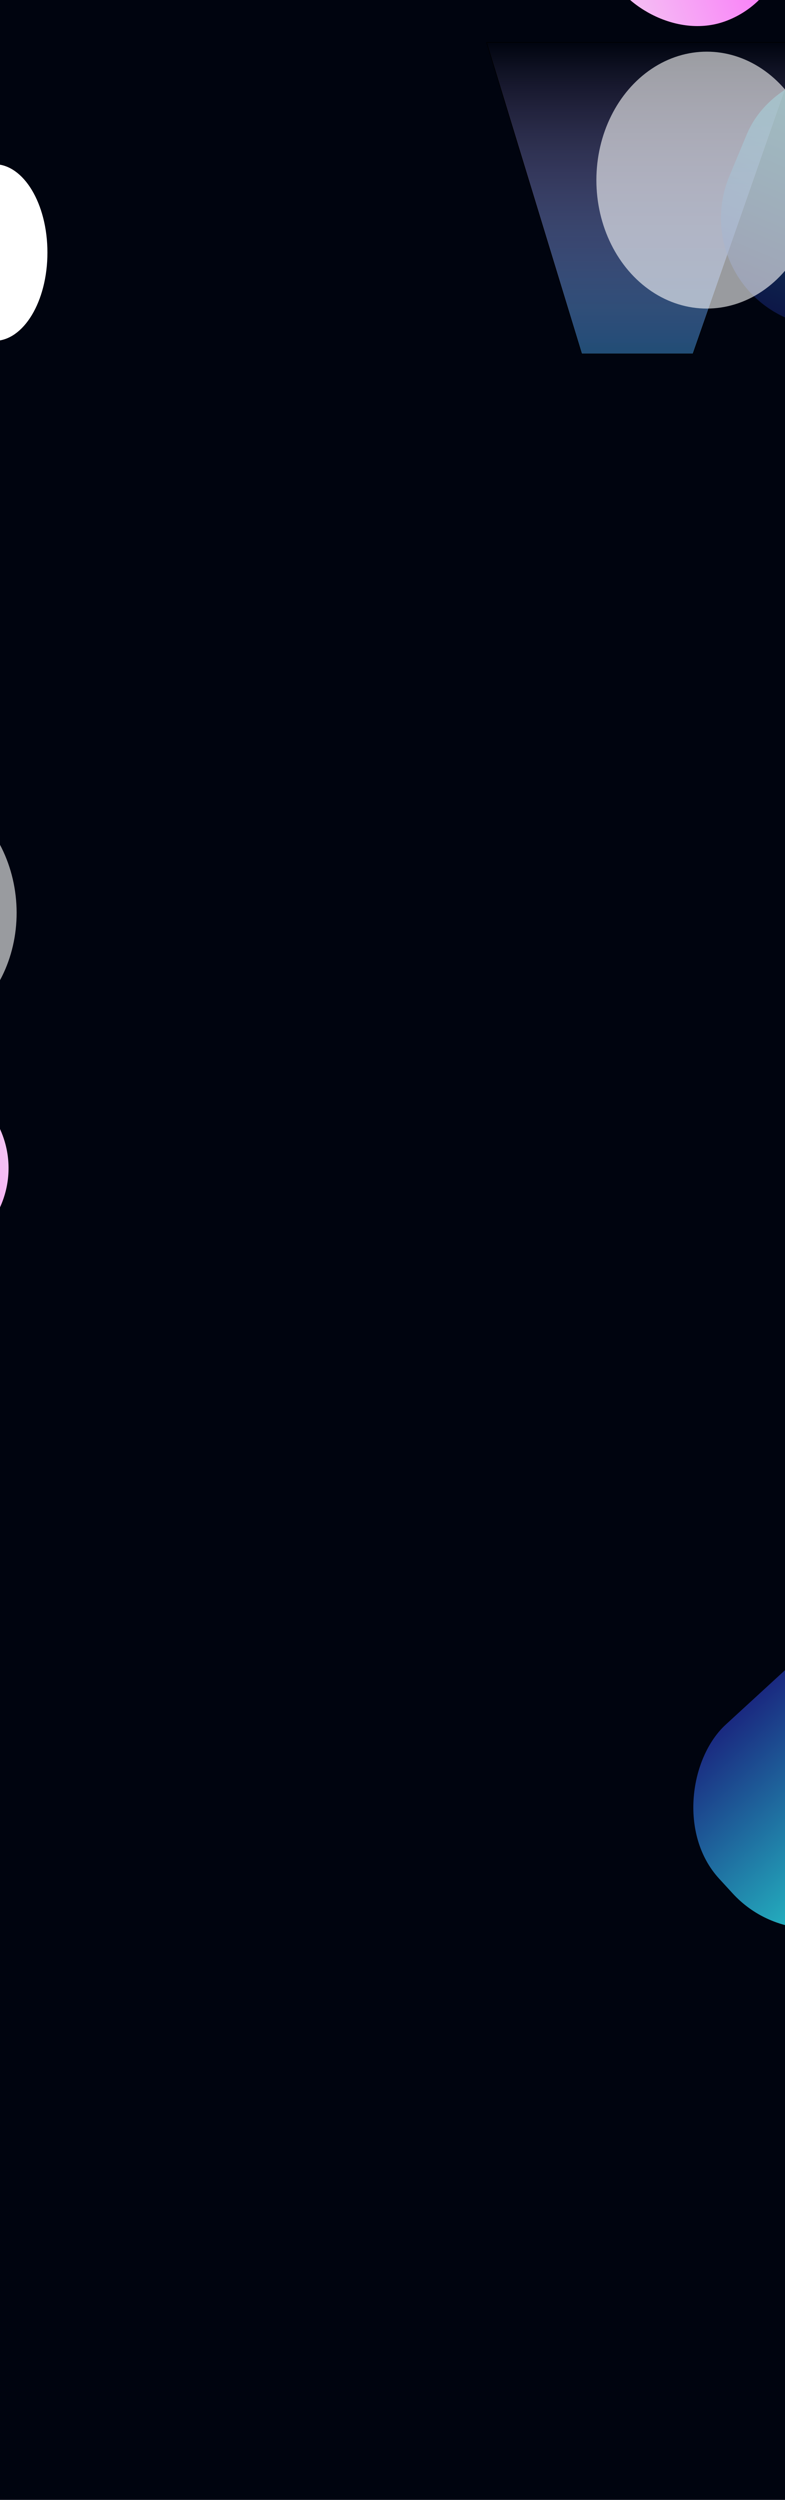 <svg width="1440" height="4583" viewBox="0 0 1440 4583" fill="none" xmlns="http://www.w3.org/2000/svg">
<g clip-path="url(#clip0_36836_95)">
<rect width="1440" height="4583" fill="#00040F"/>
<g filter="url(#filter0_f_36836_95)">
<rect x="69.973" y="2231.45" width="345" height="514" rx="172.5" transform="rotate(156.607 69.973 2231.45)" fill="url(#paint0_linear_36836_95)"/>
</g>
<g filter="url(#filter1_f_36836_95)">
<rect x="-127.156" y="1380.3" width="482.593" height="615.138" rx="200" transform="rotate(109.249 -127.156 1380.3)" fill="url(#paint1_linear_36836_95)"/>
</g>
<g filter="url(#filter2_f_36836_95)">
<ellipse cx="-172.118" cy="1669.3" rx="202.5" ry="235.5" transform="rotate(176.617 -172.118 1669.3)" fill="white" fill-opacity="0.6"/>
</g>
<g filter="url(#filter3_f_36836_95)">
<rect x="2298.97" y="3282.03" width="345" height="514" rx="172.5" transform="rotate(94.815 2298.97 3282.03)" fill="url(#paint2_linear_36836_95)"/>
</g>
<g filter="url(#filter4_f_36836_95)">
<rect x="1584.85" y="2929" width="436.52" height="544.066" rx="200" transform="rotate(47.456 1584.85 2929)" fill="url(#paint3_linear_36836_95)"/>
</g>
<g filter="url(#filter5_f_36836_95)">
<rect x="992.406" y="-384.948" width="345" height="514" rx="172.5" transform="rotate(-20.01 992.406 -384.948)" fill="url(#paint4_linear_36836_95)"/>
</g>
<g filter="url(#filter6_f_36836_95)">
<ellipse cx="-10.5" cy="463" rx="97.5" ry="162" fill="white"/>
</g>
<g filter="url(#filter7_f_36836_95)">
<path d="M892.594 77.711L1067.06 648.711H1271.2L1470.59 77.711H892.594Z" fill="url(#paint5_linear_36836_95)"/>
<path d="M892.594 77.711L1067.06 648.711H1271.2L1470.59 77.711H892.594Z" stroke="black"/>
</g>
<g filter="url(#filter8_f_36836_95)">
<rect x="1261.02" y="507.433" width="482.593" height="615.138" rx="200" transform="rotate(-67.369 1261.02 507.433)" fill="url(#paint6_linear_36836_95)" fill-opacity="0.5"/>
</g>
<g filter="url(#filter9_f_36836_95)">
<ellipse cx="1296.5" cy="330.211" rx="202.5" ry="235.5" fill="white" fill-opacity="0.6"/>
</g>
</g>
<defs>
<filter id="filter0_f_36836_95" x="-1296.48" y="913.96" width="2212.19" height="2300.2" filterUnits="userSpaceOnUse" color-interpolation-filters="sRGB">
<feFlood flood-opacity="0" result="BackgroundImageFix"/>
<feBlend mode="normal" in="SourceGraphic" in2="BackgroundImageFix" result="shape"/>
<feGaussianBlur stdDeviation="450" result="effect1_foregroundBlur_36836_95"/>
</filter>
<filter id="filter1_f_36836_95" x="-1462.3" y="582.205" width="1930.45" height="1849.01" filterUnits="userSpaceOnUse" color-interpolation-filters="sRGB">
<feFlood flood-opacity="0" result="BackgroundImageFix"/>
<feBlend mode="normal" in="SourceGraphic" in2="BackgroundImageFix" result="shape"/>
<feGaussianBlur stdDeviation="325" result="effect1_foregroundBlur_36836_95"/>
</filter>
<filter id="filter2_f_36836_95" x="-1124.75" y="683.905" width="1905.26" height="1970.8" filterUnits="userSpaceOnUse" color-interpolation-filters="sRGB">
<feFlood flood-opacity="0" result="BackgroundImageFix"/>
<feBlend mode="normal" in="SourceGraphic" in2="BackgroundImageFix" result="shape"/>
<feGaussianBlur stdDeviation="375" result="effect1_foregroundBlur_36836_95"/>
</filter>
<filter id="filter3_f_36836_95" x="871.689" y="2352.75" width="2313.42" height="2159.21" filterUnits="userSpaceOnUse" color-interpolation-filters="sRGB">
<feFlood flood-opacity="0" result="BackgroundImageFix"/>
<feBlend mode="normal" in="SourceGraphic" in2="BackgroundImageFix" result="shape"/>
<feGaussianBlur stdDeviation="450" result="effect1_foregroundBlur_36836_95"/>
</filter>
<filter id="filter4_f_36836_95" x="616.582" y="2361.58" width="1830.84" height="1824.32" filterUnits="userSpaceOnUse" color-interpolation-filters="sRGB">
<feFlood flood-opacity="0" result="BackgroundImageFix"/>
<feBlend mode="normal" in="SourceGraphic" in2="BackgroundImageFix" result="shape"/>
<feGaussianBlur stdDeviation="325" result="effect1_foregroundBlur_36836_95"/>
</filter>
<filter id="filter5_f_36836_95" x="140.972" y="-1354.43" width="2202.92" height="2303.89" filterUnits="userSpaceOnUse" color-interpolation-filters="sRGB">
<feFlood flood-opacity="0" result="BackgroundImageFix"/>
<feBlend mode="normal" in="SourceGraphic" in2="BackgroundImageFix" result="shape"/>
<feGaussianBlur stdDeviation="450" result="effect1_foregroundBlur_36836_95"/>
</filter>
<filter id="filter6_f_36836_95" x="-558" y="-149" width="1095" height="1224" filterUnits="userSpaceOnUse" color-interpolation-filters="sRGB">
<feFlood flood-opacity="0" result="BackgroundImageFix"/>
<feBlend mode="normal" in="SourceGraphic" in2="BackgroundImageFix" result="shape"/>
<feGaussianBlur stdDeviation="225" result="effect1_foregroundBlur_36836_95"/>
</filter>
<filter id="filter7_f_36836_95" x="768.918" y="-45.789" width="825.38" height="818" filterUnits="userSpaceOnUse" color-interpolation-filters="sRGB">
<feFlood flood-opacity="0" result="BackgroundImageFix"/>
<feBlend mode="normal" in="SourceGraphic" in2="BackgroundImageFix" result="shape"/>
<feGaussianBlur stdDeviation="61.5" result="effect1_foregroundBlur_36836_95"/>
</filter>
<filter id="filter8_f_36836_95" x="672.528" y="-526.492" width="1930.46" height="1859.12" filterUnits="userSpaceOnUse" color-interpolation-filters="sRGB">
<feFlood flood-opacity="0" result="BackgroundImageFix"/>
<feBlend mode="normal" in="SourceGraphic" in2="BackgroundImageFix" result="shape"/>
<feGaussianBlur stdDeviation="325" result="effect1_foregroundBlur_36836_95"/>
</filter>
<filter id="filter9_f_36836_95" x="344" y="-655.289" width="1905" height="1971" filterUnits="userSpaceOnUse" color-interpolation-filters="sRGB">
<feFlood flood-opacity="0" result="BackgroundImageFix"/>
<feBlend mode="normal" in="SourceGraphic" in2="BackgroundImageFix" result="shape"/>
<feGaussianBlur stdDeviation="375" result="effect1_foregroundBlur_36836_95"/>
</filter>
<linearGradient id="paint0_linear_36836_95" x1="69.973" y1="2488.45" x2="414.973" y2="2488.45" gradientUnits="userSpaceOnUse">
<stop stop-color="#F4C4F3"/>
<stop offset="1" stop-color="#FC67FA"/>
</linearGradient>
<linearGradient id="paint1_linear_36836_95" x1="-127.156" y1="1687.87" x2="355.436" y2="1687.87" gradientUnits="userSpaceOnUse">
<stop stop-color="#1A2980"/>
<stop offset="1" stop-color="#26D0CE"/>
</linearGradient>
<linearGradient id="paint2_linear_36836_95" x1="2298.97" y1="3539.03" x2="2643.97" y2="3539.03" gradientUnits="userSpaceOnUse">
<stop stop-color="#F4C4F3"/>
<stop offset="1" stop-color="#FC67FA"/>
</linearGradient>
<linearGradient id="paint3_linear_36836_95" x1="1584.85" y1="3201.03" x2="2021.37" y2="3201.03" gradientUnits="userSpaceOnUse">
<stop stop-color="#1A2980"/>
<stop offset="1" stop-color="#26D0CE"/>
</linearGradient>
<linearGradient id="paint4_linear_36836_95" x1="992.406" y1="-127.948" x2="1337.41" y2="-127.948" gradientUnits="userSpaceOnUse">
<stop stop-color="#F4C4F3"/>
<stop offset="1" stop-color="#FC67FA"/>
</linearGradient>
<linearGradient id="paint5_linear_36836_95" x1="1181.59" y1="77.711" x2="1181.59" y2="648.711" gradientUnits="userSpaceOnUse">
<stop stop-color="#BCA5FF" stop-opacity="0"/>
<stop offset="1" stop-color="#214D76"/>
</linearGradient>
<linearGradient id="paint6_linear_36836_95" x1="1261.02" y1="815.002" x2="1743.61" y2="815.002" gradientUnits="userSpaceOnUse">
<stop stop-color="#1A2980"/>
<stop offset="1" stop-color="#26D0CE"/>
</linearGradient>
<clipPath id="clip0_36836_95">
<rect width="1440" height="4583" fill="white"/>
</clipPath>
</defs>
</svg>

